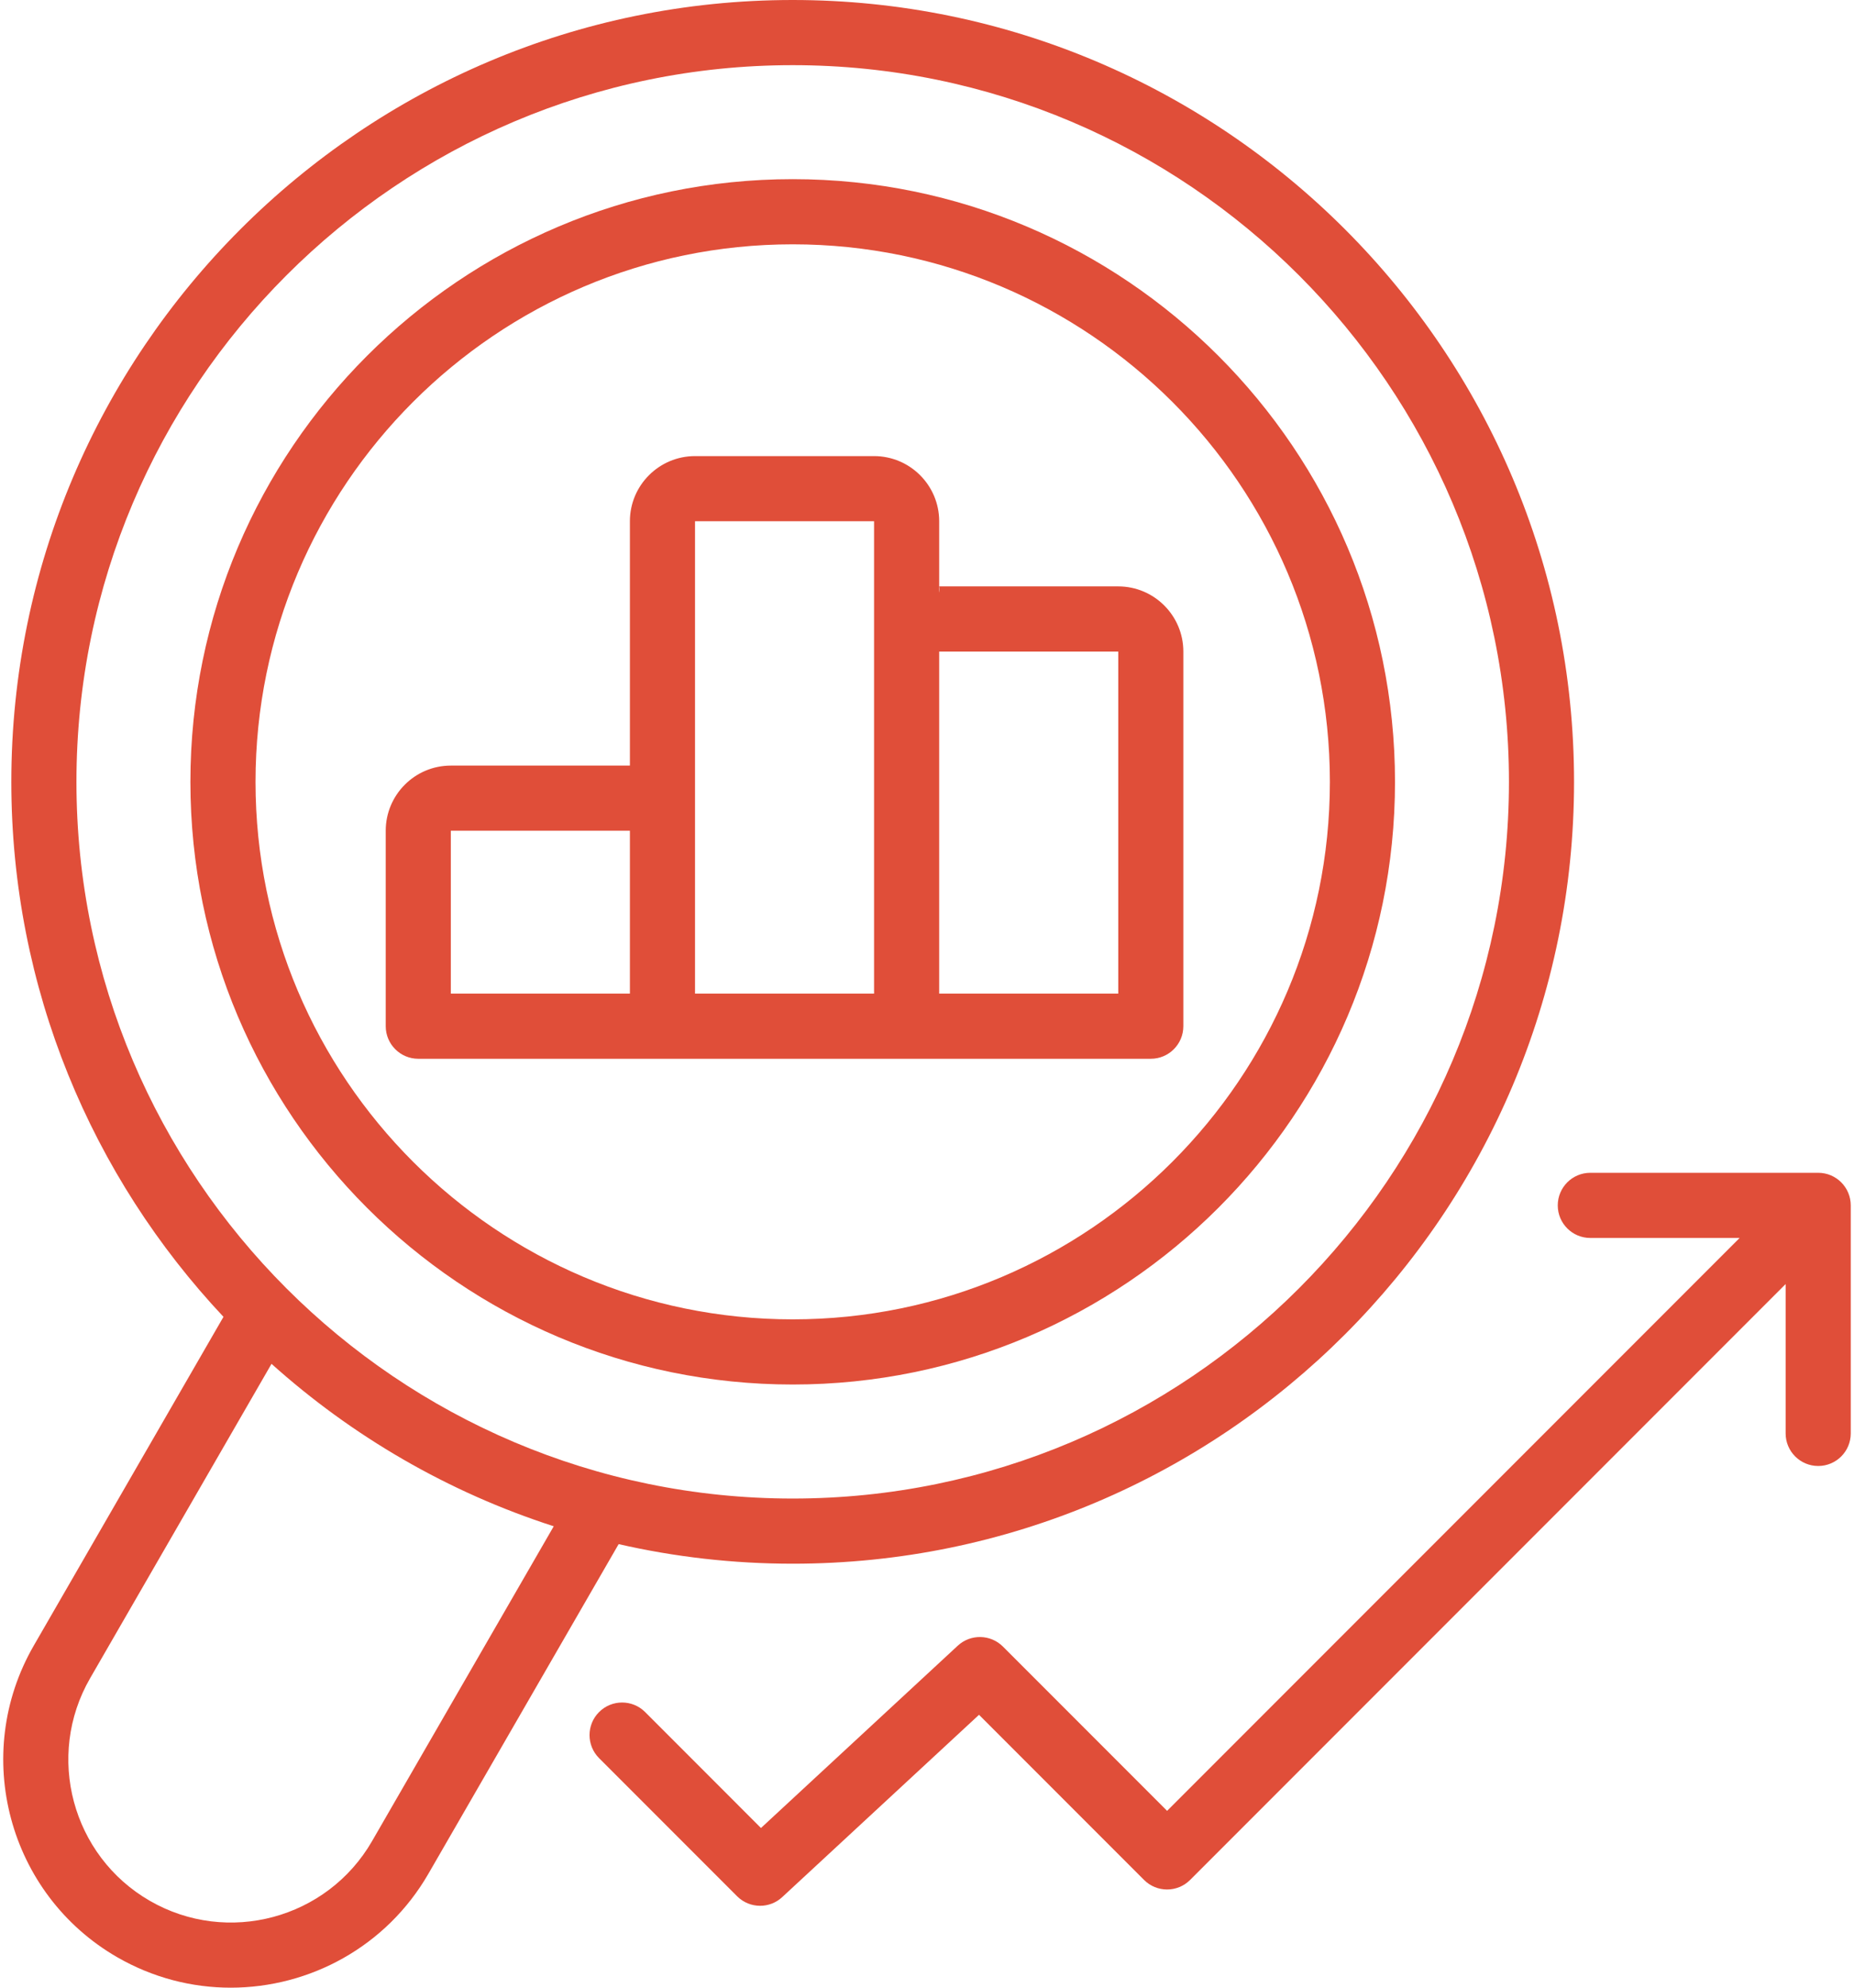 <svg width="56" height="60" viewBox="0 0 56 60" fill="none" xmlns="http://www.w3.org/2000/svg">
<path d="M54.919 35.402H48.035C47.492 35.402 47.052 35.843 47.052 36.386C47.052 36.929 47.492 37.369 48.035 37.369H52.545L35.252 54.662L30.293 49.703C29.919 49.33 29.317 49.318 28.929 49.677L22.985 55.18L19.486 51.68C19.102 51.296 18.479 51.296 18.095 51.68C17.711 52.064 17.711 52.687 18.095 53.071L22.264 57.24C22.456 57.432 22.707 57.528 22.959 57.528C23.199 57.528 23.439 57.441 23.627 57.266L29.571 51.763L34.556 56.748C34.94 57.132 35.563 57.132 35.947 56.748L53.935 38.76V43.269C53.935 43.812 54.376 44.252 54.919 44.252C55.462 44.252 55.902 43.812 55.902 43.269V36.386C55.902 35.843 55.462 35.402 54.919 35.402Z" fill="#e04e39"/>
<path d="M20.009 31.96H27.385H34.76C35.303 31.96 35.743 31.52 35.743 30.976V19.668C35.743 18.583 34.861 17.701 33.777 17.701H28.372C28.381 17.763 28.38 17.827 28.368 17.89V15.734C28.368 14.65 27.486 13.768 26.401 13.768H20.993C19.908 13.768 19.026 14.65 19.026 15.734V23.11H13.617C12.533 23.11 11.651 23.992 11.651 25.076V30.977C11.651 31.52 12.091 31.96 12.634 31.96L20.009 31.96ZM28.368 19.668H33.777V29.993H28.368V19.668ZM20.993 15.734H26.401V29.993H20.993V15.734ZM13.617 25.076H19.026V29.993H13.617V25.076Z" fill="#e04e39"/>
<path d="M23.944 41.793C33.975 41.793 42.136 33.632 42.136 23.601C42.136 13.569 33.975 5.408 23.944 5.408C13.912 5.408 5.751 13.569 5.751 23.601C5.751 33.632 13.912 41.793 23.944 41.793ZM23.944 7.375C32.891 7.375 40.169 14.654 40.169 23.601C40.169 32.547 32.891 39.826 23.944 39.826C14.997 39.826 7.718 32.547 7.718 23.601C7.718 14.654 14.997 7.375 23.944 7.375Z" fill="#e04e39"/>
<path d="M3.538 59.079C4.62 59.703 5.801 60 6.969 60C9.349 60 11.668 58.765 12.941 56.559L18.686 46.611C20.377 46.997 22.137 47.202 23.943 47.202C36.957 47.202 47.544 36.614 47.544 23.601C47.544 10.587 36.957 0 23.943 0C10.93 0 0.342 10.587 0.342 23.601C0.342 29.843 2.779 35.525 6.75 39.75L1.019 49.676C-0.879 52.963 0.251 57.181 3.538 59.079ZM23.943 1.967C35.873 1.967 45.578 11.672 45.578 23.601C45.578 35.53 35.873 45.235 23.943 45.235C12.014 45.235 2.309 35.53 2.309 23.601C2.309 11.672 12.014 1.967 23.943 1.967ZM2.722 50.659L8.201 41.169C10.641 43.357 13.536 45.045 16.726 46.072L11.238 55.576C9.883 57.924 6.87 58.732 4.522 57.376C2.174 56.02 1.366 53.007 2.722 50.659Z" fill="#e04e39"/>
</svg>
